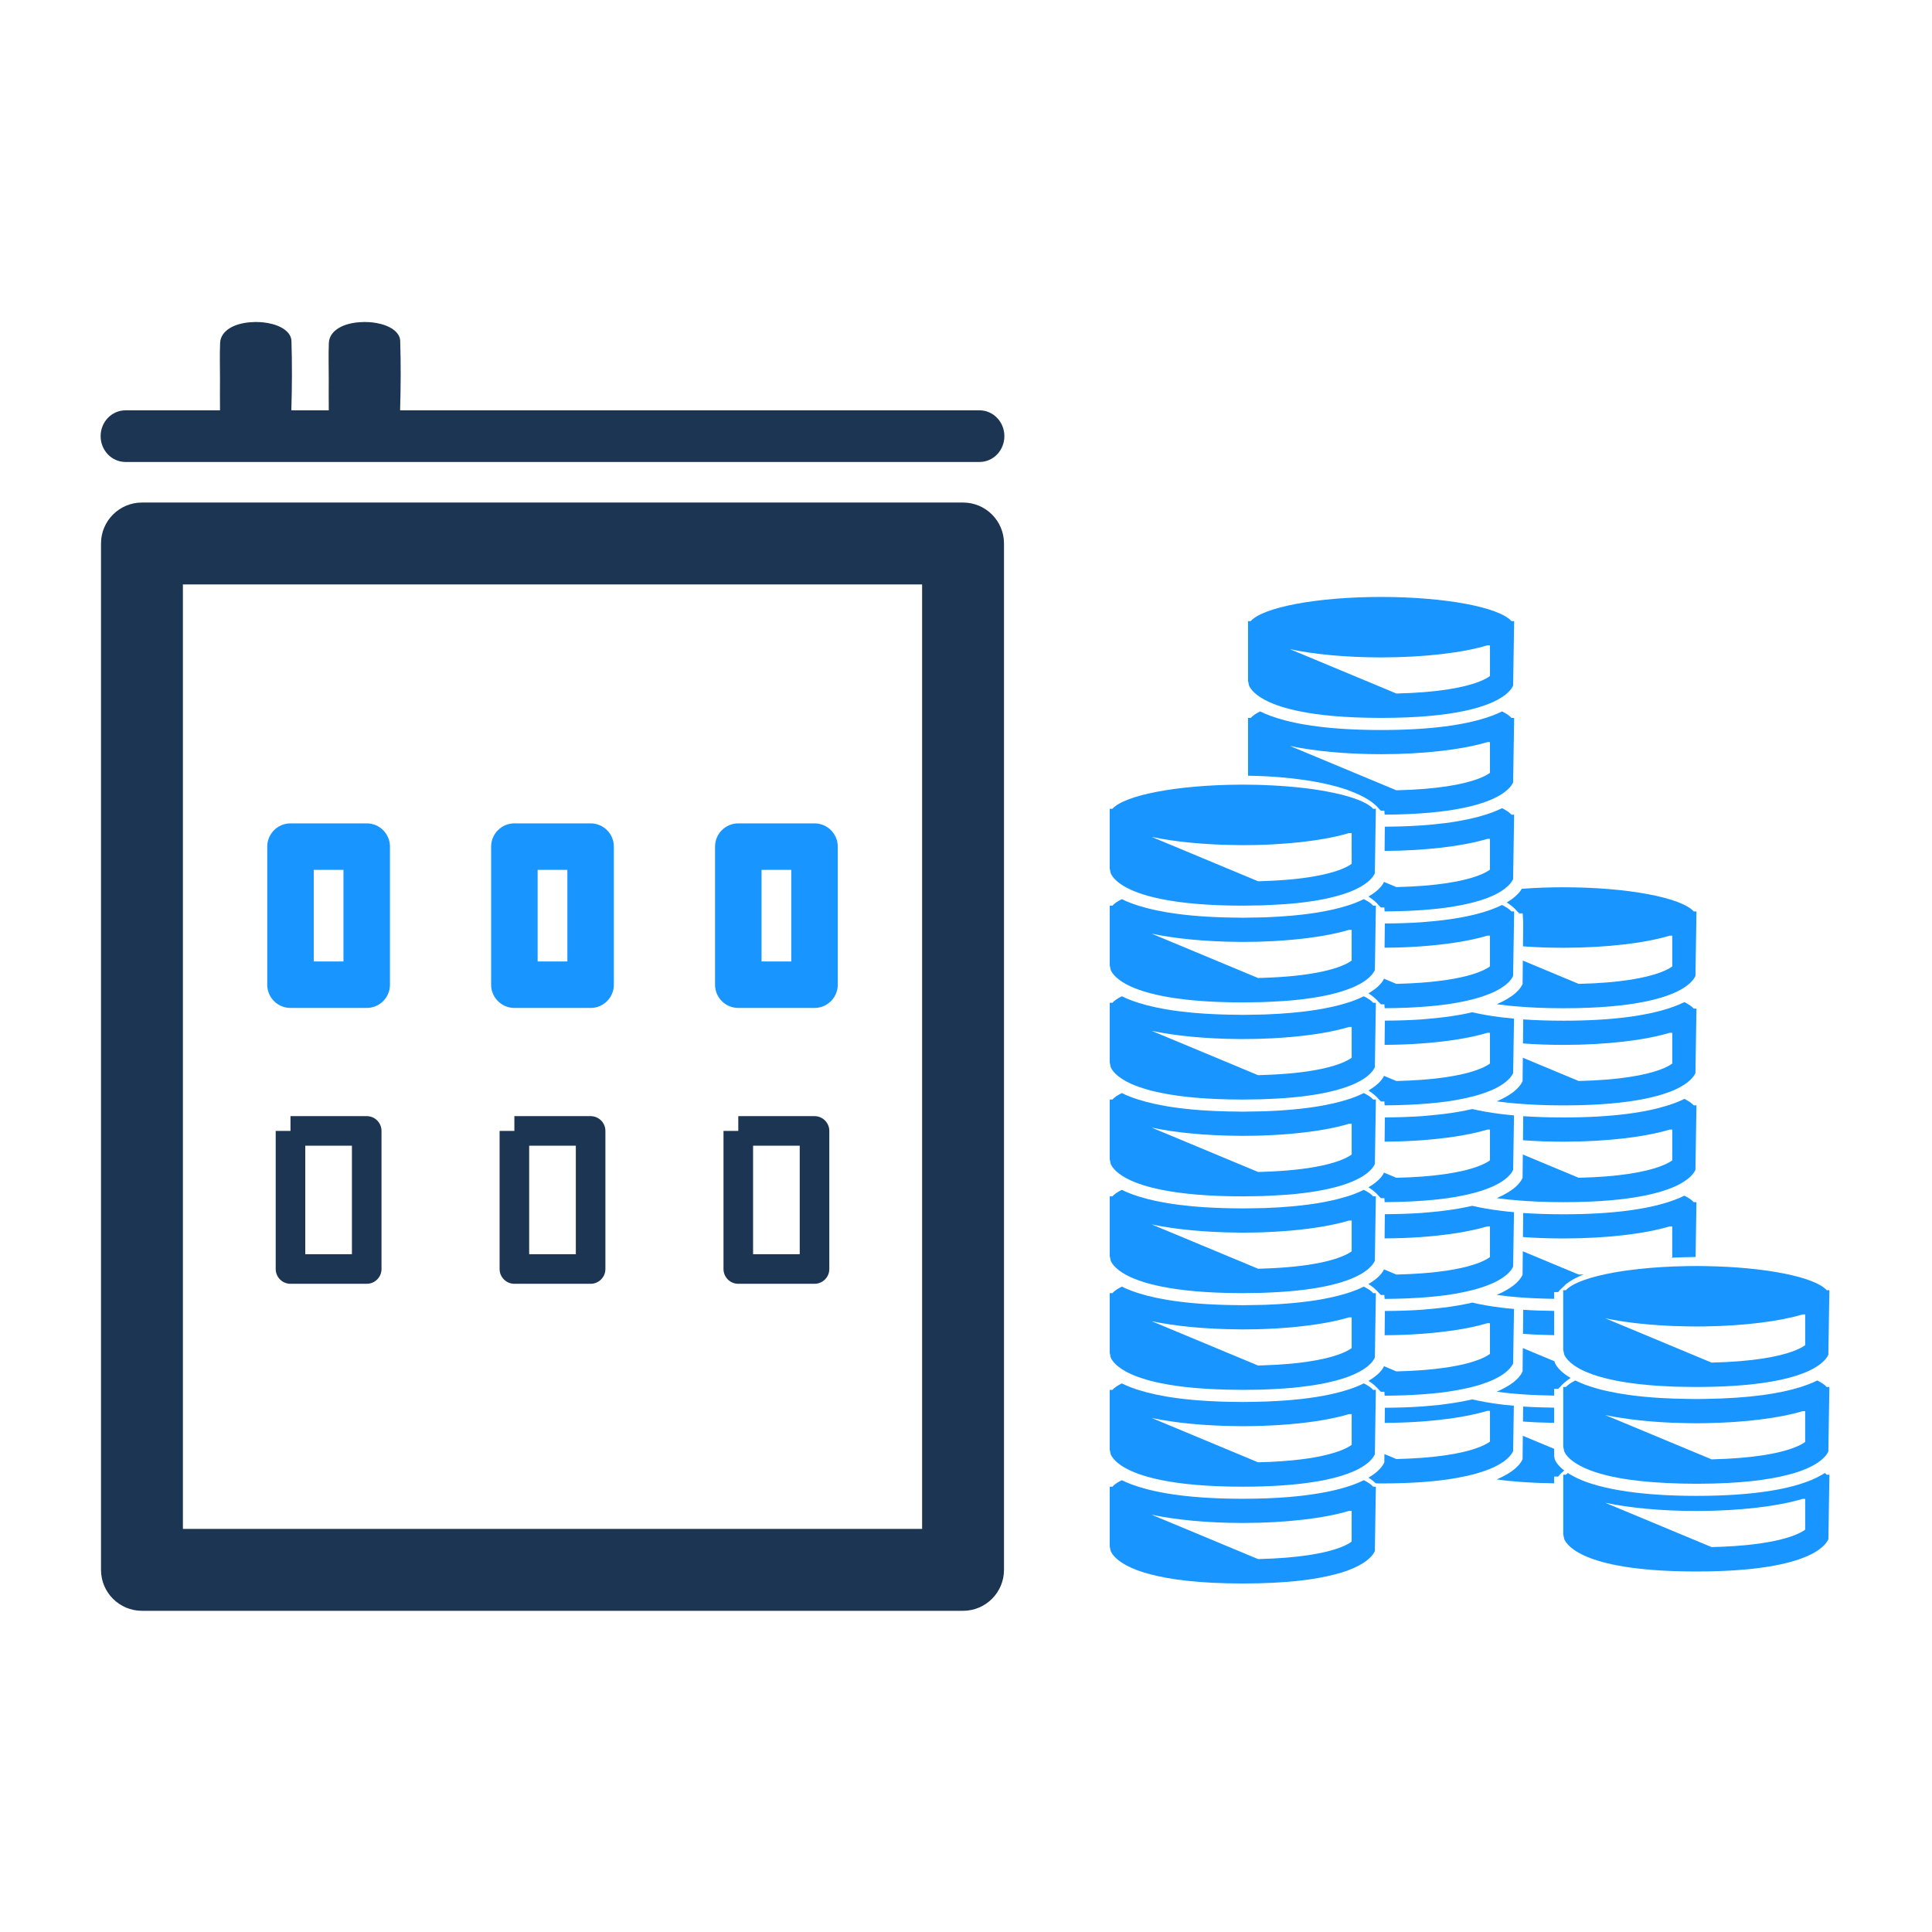 <svg width="96" height="96" viewBox="0 0 96 96" fill="none" xmlns="http://www.w3.org/2000/svg">
<path fill-rule="evenodd" clip-rule="evenodd" d="M90.769 73.277C90.744 73.248 90.707 73.22 90.675 73.192C90.632 73.22 90.584 73.249 90.536 73.277C90.516 73.288 90.496 73.3 90.475 73.311C90.339 73.388 90.187 73.465 90.004 73.541C89.011 73.955 87.285 74.329 84.29 74.329C82.915 74.329 81.818 74.247 80.926 74.122C80.317 74.037 79.803 73.931 79.378 73.813C79.228 73.771 79.085 73.729 78.956 73.684C78.818 73.638 78.692 73.59 78.575 73.541C78.466 73.496 78.369 73.45 78.276 73.404C78.214 73.373 78.158 73.342 78.103 73.311C78.083 73.3 78.062 73.289 78.043 73.277C77.994 73.249 77.947 73.221 77.904 73.193C77.871 73.221 77.835 73.249 77.81 73.277H77.677V73.412V73.712V73.862V74.312V76.239V76.241L77.727 76.482C77.892 76.858 78.854 78.086 84.29 78.086C89.725 78.086 90.687 76.858 90.852 76.482L90.894 73.821L90.898 73.598C90.898 73.591 90.902 73.584 90.902 73.577C90.902 73.571 90.899 73.565 90.898 73.558L90.903 73.277H90.769ZM89.699 74.479V76.008C89.418 76.219 88.35 76.796 85.049 76.874L79.759 74.67C80.943 74.923 82.534 75.08 84.289 75.08C86.449 75.08 88.362 74.844 89.568 74.479H89.699Z" fill="#1895FF"/>
<path fill-rule="evenodd" clip-rule="evenodd" d="M90.3 68.595C90.228 68.631 90.151 68.666 90.07 68.702C89.898 68.776 89.701 68.848 89.481 68.918C89.475 68.92 89.469 68.922 89.462 68.924C88.486 69.232 86.997 69.48 84.747 69.511C84.596 69.513 84.455 69.518 84.297 69.518H84.29H84.288C84.239 69.518 84.198 69.516 84.151 69.516C84.026 69.515 83.912 69.512 83.791 69.51C83.332 69.503 82.9 69.489 82.503 69.465C81.909 69.429 81.382 69.377 80.915 69.311C80.729 69.285 80.553 69.256 80.386 69.227C80.012 69.16 79.676 69.086 79.385 69.005C79.291 68.979 79.203 68.952 79.116 68.924C79.11 68.922 79.103 68.92 79.096 68.918C79.08 68.913 79.062 68.908 79.046 68.903C78.846 68.838 78.667 68.771 78.508 68.702C78.426 68.667 78.349 68.631 78.277 68.595C78.081 68.693 77.926 68.796 77.825 68.903C77.82 68.908 77.813 68.913 77.809 68.918H77.676V69.053V69.353V69.503V69.954V70.106V70.706V71.881V71.883L77.727 72.123C77.739 72.152 77.759 72.187 77.782 72.224C77.831 72.303 77.909 72.4 78.029 72.506C78.096 72.565 78.177 72.627 78.274 72.691C78.338 72.733 78.408 72.775 78.486 72.818C78.499 72.825 78.515 72.833 78.529 72.84C78.596 72.876 78.665 72.911 78.743 72.946C78.926 73.029 79.14 73.111 79.393 73.188C79.491 73.219 79.602 73.248 79.712 73.276C79.776 73.293 79.837 73.311 79.906 73.327C80.205 73.398 80.547 73.463 80.933 73.519C81.099 73.543 81.278 73.565 81.462 73.585C81.898 73.634 82.387 73.671 82.931 73.695C83.352 73.714 83.796 73.727 84.289 73.727C86.444 73.727 87.886 73.533 88.865 73.276C88.975 73.248 89.085 73.219 89.183 73.188C89.436 73.111 89.65 73.029 89.834 72.946C89.912 72.911 89.981 72.876 90.049 72.84C90.142 72.79 90.228 72.74 90.302 72.691C90.653 72.459 90.796 72.246 90.85 72.123L90.892 69.462L90.895 69.24C90.897 69.233 90.9 69.226 90.9 69.219C90.9 69.212 90.897 69.206 90.897 69.2L90.9 68.918H90.767C90.668 68.805 90.505 68.697 90.3 68.595ZM89.698 70.12V71.649C89.569 71.747 89.266 71.924 88.653 72.093C88.398 72.163 88.088 72.232 87.716 72.293C87.659 72.303 87.597 72.312 87.534 72.321C86.895 72.417 86.083 72.49 85.048 72.515L84.717 72.376L84.297 72.201L84.214 72.167L83.999 72.077H83.997L83.845 72.013L83.033 71.675L83.006 71.664L80.388 70.573L79.758 70.311C80.114 70.387 80.507 70.454 80.93 70.511C81.587 70.599 82.316 70.663 83.094 70.695C83.338 70.705 83.587 70.712 83.84 70.715C83.982 70.717 84.123 70.72 84.268 70.72C84.275 70.72 84.282 70.721 84.289 70.721H84.296C84.444 70.721 84.589 70.718 84.734 70.716C86.711 70.686 88.445 70.459 89.569 70.12H89.698Z" fill="#1895FF"/>
<path fill-rule="evenodd" clip-rule="evenodd" d="M84.72 62.912C84.579 62.91 84.44 62.907 84.297 62.907H84.289C84.274 62.907 84.261 62.908 84.246 62.908C84.111 62.908 83.979 62.91 83.845 62.912C82.979 62.925 82.16 62.976 81.417 63.058C81.228 63.079 81.044 63.101 80.866 63.126C80.633 63.158 80.409 63.193 80.197 63.231C79.916 63.281 79.657 63.337 79.416 63.396C79.402 63.4 79.388 63.404 79.373 63.407C78.904 63.526 78.514 63.661 78.229 63.809C78.045 63.905 77.902 64.006 77.808 64.11H77.675V64.244V64.545V64.695V65.145V65.748V66.348V67.072L77.676 67.074L77.713 67.251L77.726 67.313C77.766 67.404 77.854 67.544 78.037 67.705H78.038C78.189 67.837 78.404 67.983 78.715 68.126C78.72 68.128 78.727 68.131 78.732 68.133C78.771 68.151 78.818 68.168 78.86 68.187C78.94 68.22 79.022 68.253 79.113 68.285C79.184 68.311 79.259 68.336 79.337 68.361C79.595 68.443 79.896 68.52 80.241 68.59C80.59 68.661 80.989 68.723 81.44 68.775C81.742 68.809 82.06 68.84 82.411 68.862C82.527 68.87 82.655 68.874 82.777 68.88C82.807 68.882 82.838 68.883 82.868 68.884C83.01 68.891 83.144 68.899 83.293 68.904C83.465 68.909 83.654 68.91 83.837 68.912C83.862 68.913 83.887 68.913 83.912 68.913C84 68.914 84.082 68.917 84.173 68.917C84.213 68.917 84.248 68.919 84.289 68.919H84.295C84.355 68.919 84.407 68.917 84.466 68.917C86.167 68.908 87.417 68.777 88.336 68.59C88.681 68.52 88.981 68.443 89.239 68.361C89.318 68.336 89.392 68.311 89.464 68.285C89.609 68.233 89.744 68.18 89.861 68.126C90.551 67.808 90.778 67.479 90.85 67.314L90.892 64.654L90.896 64.432C90.896 64.424 90.901 64.418 90.901 64.41C90.901 64.404 90.897 64.398 90.897 64.391L90.901 64.11H90.769C90.186 63.455 87.726 62.956 84.72 62.912ZM85.049 67.707L84.721 67.571L84.297 67.394L84.252 67.375L84.006 67.273L83.843 67.205L83.094 66.893L81.223 66.113L80.346 65.748L79.758 65.503C80.212 65.6 80.725 65.682 81.286 65.748C81.688 65.794 82.113 65.831 82.557 65.859C82.734 65.87 82.912 65.879 83.094 65.887C83.338 65.897 83.586 65.904 83.838 65.907C83.983 65.909 84.128 65.912 84.275 65.912C84.28 65.912 84.285 65.913 84.289 65.913H84.297C84.446 65.913 84.592 65.909 84.739 65.908C86.713 65.877 88.446 65.651 89.568 65.313H89.699V66.84C89.507 66.984 88.942 67.301 87.545 67.512C86.904 67.608 86.088 67.682 85.049 67.707Z" fill="#1895FF"/>
<path fill-rule="evenodd" clip-rule="evenodd" d="M75.676 70.635C76.17 70.671 76.69 70.693 77.226 70.701V70.106V69.947C76.671 69.939 76.149 69.922 75.684 69.89L75.681 70.106L75.676 70.635Z" fill="#1895FF"/>
<path fill-rule="evenodd" clip-rule="evenodd" d="M77.724 73.067C77.406 72.822 77.294 72.611 77.257 72.517L77.254 72.504L77.225 72.352V71.992L75.668 71.343L75.657 72.44L75.656 72.502C75.62 72.596 75.507 72.805 75.192 73.049C75.101 73.12 74.988 73.193 74.859 73.268C74.72 73.349 74.562 73.43 74.372 73.511C75.13 73.619 76.076 73.689 77.225 73.705V73.405V73.37H77.426C77.498 73.264 77.61 73.169 77.717 73.074C77.72 73.072 77.722 73.069 77.724 73.067Z" fill="#1895FF"/>
<path fill-rule="evenodd" clip-rule="evenodd" d="M75.676 66.277C76.17 66.313 76.69 66.335 77.226 66.343V65.748V65.138C76.672 65.131 76.152 65.114 75.688 65.082V65.089L75.681 65.748L75.676 66.277Z" fill="#1895FF"/>
<path fill-rule="evenodd" clip-rule="evenodd" d="M77.225 69.047V69.012H77.426C77.453 68.973 77.502 68.941 77.533 68.903C77.587 68.839 77.649 68.776 77.717 68.716C77.814 68.629 77.922 68.548 78.045 68.469C77.857 68.36 77.711 68.252 77.6 68.153C77.599 68.152 77.597 68.151 77.596 68.15C77.377 67.953 77.288 67.789 77.257 67.708L77.256 67.706V67.705L77.244 67.642L76.401 67.291L75.668 66.985L75.664 67.344L75.66 67.772V67.792L75.657 68.081L75.656 68.143C75.645 68.171 75.624 68.212 75.597 68.258C75.532 68.367 75.414 68.519 75.192 68.69C75.191 68.691 75.19 68.692 75.189 68.693C75.137 68.733 75.075 68.775 75.01 68.818C74.967 68.846 74.919 68.874 74.87 68.902C74.867 68.904 74.863 68.907 74.859 68.909C74.844 68.918 74.827 68.927 74.811 68.936C74.683 69.008 74.541 69.08 74.372 69.152C74.601 69.185 74.846 69.214 75.107 69.239C75.145 69.243 75.189 69.245 75.227 69.249C75.229 69.249 75.231 69.25 75.232 69.25C75.376 69.263 75.525 69.275 75.678 69.285C76.144 69.318 76.661 69.338 77.226 69.346V69.047H77.225Z" fill="#1895FF"/>
<path fill-rule="evenodd" clip-rule="evenodd" d="M83.053 62.495C83.318 62.48 83.58 62.472 83.843 62.468C83.979 62.465 84.117 62.458 84.253 62.458L84.287 60.279L84.29 60.059C84.291 60.051 84.296 60.044 84.296 60.036C84.296 60.029 84.292 60.023 84.291 60.016L84.295 59.736H84.163C84.062 59.623 83.9 59.514 83.695 59.413C83.623 59.449 83.546 59.484 83.464 59.52C83.293 59.593 83.097 59.666 82.878 59.736C82.871 59.737 82.863 59.739 82.856 59.742C81.813 60.072 80.2 60.337 77.683 60.337C76.942 60.337 76.28 60.313 75.687 60.273V60.281L75.68 60.938L75.675 61.468C76.309 61.514 76.983 61.538 77.683 61.538C79.845 61.538 81.758 61.303 82.964 60.938H83.093V62.465C83.082 62.474 83.067 62.484 83.053 62.495Z" fill="#1895FF"/>
<path fill-rule="evenodd" clip-rule="evenodd" d="M77.826 63.797C78.025 63.643 78.275 63.506 78.556 63.38C78.57 63.374 78.587 63.368 78.6 63.362C78.603 63.361 78.606 63.36 78.609 63.358C78.636 63.346 78.668 63.336 78.695 63.325C78.612 63.327 78.531 63.331 78.445 63.333L77.403 62.899L75.668 62.176L75.659 62.986L75.656 63.273V63.335C75.647 63.357 75.633 63.385 75.617 63.418C75.612 63.425 75.606 63.433 75.603 63.44C75.538 63.55 75.419 63.705 75.192 63.882C75.165 63.903 75.129 63.925 75.099 63.948C75.031 63.996 74.954 64.045 74.868 64.096C74.865 64.097 74.862 64.099 74.859 64.101C74.79 64.141 74.718 64.181 74.636 64.221C74.564 64.257 74.487 64.292 74.406 64.328C74.394 64.333 74.383 64.339 74.371 64.344C74.398 64.348 74.43 64.351 74.457 64.355C74.617 64.376 74.784 64.396 74.96 64.415C75.069 64.427 75.184 64.437 75.299 64.447C75.862 64.497 76.502 64.528 77.225 64.538V64.238V64.202H77.427C77.499 64.096 77.609 64.002 77.718 63.906C77.757 63.871 77.781 63.831 77.826 63.797Z" fill="#1895FF"/>
<path fill-rule="evenodd" clip-rule="evenodd" d="M84.292 55.206L84.296 54.926H84.164C84.063 54.813 83.901 54.706 83.696 54.603C83.624 54.639 83.547 54.675 83.465 54.711C83.294 54.785 83.096 54.856 82.876 54.926C82.87 54.928 82.863 54.931 82.857 54.932C81.814 55.261 80.201 55.526 77.684 55.526C76.943 55.526 76.282 55.504 75.688 55.462V55.469L75.681 56.129L75.676 56.658C76.31 56.705 76.984 56.73 77.684 56.73C79.845 56.73 81.757 56.493 82.964 56.129H83.094V57.657C82.902 57.801 82.336 58.117 80.941 58.328C80.299 58.425 79.483 58.498 78.444 58.523L77.401 58.089L75.669 57.367L75.66 58.176L75.657 58.462V58.525C75.648 58.547 75.634 58.575 75.616 58.608C75.613 58.615 75.607 58.623 75.603 58.63C75.539 58.74 75.42 58.895 75.192 59.072C75.165 59.093 75.13 59.115 75.1 59.138C75.031 59.187 74.954 59.236 74.868 59.285C74.865 59.288 74.862 59.289 74.858 59.291C74.789 59.331 74.718 59.371 74.637 59.411C74.565 59.447 74.488 59.483 74.406 59.519C74.394 59.523 74.385 59.529 74.373 59.533C74.399 59.538 74.43 59.541 74.457 59.544C74.616 59.566 74.785 59.587 74.96 59.605C75.069 59.617 75.184 59.627 75.3 59.636C75.981 59.697 76.764 59.734 77.684 59.734C79.48 59.734 80.78 59.599 81.732 59.406C82.076 59.336 82.377 59.258 82.635 59.176C82.713 59.151 82.788 59.127 82.859 59.1C83.004 59.048 83.139 58.995 83.257 58.941C83.947 58.623 84.173 58.294 84.245 58.129L84.287 55.469L84.291 55.249C84.291 55.242 84.296 55.233 84.296 55.225C84.297 55.221 84.292 55.214 84.292 55.206Z" fill="#1895FF"/>
<path fill-rule="evenodd" clip-rule="evenodd" d="M84.292 50.397L84.296 50.118H84.164C84.063 50.004 83.902 49.897 83.696 49.794C83.624 49.83 83.547 49.866 83.465 49.901C83.294 49.975 83.096 50.047 82.876 50.118C82.87 50.12 82.863 50.122 82.857 50.123C81.814 50.453 80.201 50.718 77.684 50.718C76.943 50.718 76.281 50.694 75.687 50.654L75.688 50.661L75.681 51.32L75.676 51.849C76.309 51.895 76.983 51.92 77.684 51.92C79.844 51.92 81.756 51.684 82.962 51.32H83.094V52.847C82.902 52.992 82.337 53.309 80.94 53.519C80.298 53.616 79.483 53.69 78.444 53.714L77.402 53.28L75.669 52.558L75.66 53.368L75.657 53.655V53.717C75.648 53.738 75.634 53.767 75.616 53.8C75.613 53.807 75.607 53.815 75.603 53.822C75.539 53.932 75.42 54.087 75.192 54.264C75.165 54.285 75.13 54.308 75.099 54.33C75.031 54.378 74.954 54.427 74.869 54.477C74.866 54.479 74.863 54.481 74.86 54.482C74.79 54.522 74.718 54.563 74.637 54.603C74.565 54.639 74.488 54.674 74.406 54.71C74.394 54.715 74.384 54.72 74.372 54.726C74.399 54.73 74.429 54.733 74.457 54.736C74.616 54.758 74.785 54.778 74.96 54.797C75.069 54.808 75.185 54.818 75.3 54.828C75.982 54.889 76.764 54.926 77.684 54.926C79.48 54.926 80.779 54.791 81.731 54.597C82.076 54.527 82.376 54.45 82.634 54.368C82.713 54.343 82.787 54.318 82.858 54.292C83.003 54.24 83.138 54.187 83.255 54.133C83.946 53.815 84.173 53.486 84.245 53.32L84.287 50.661L84.29 50.441C84.291 50.433 84.296 50.425 84.296 50.418C84.297 50.41 84.292 50.404 84.292 50.397Z" fill="#1895FF"/>
<path fill-rule="evenodd" clip-rule="evenodd" d="M74.869 44.842C75.084 44.98 75.263 45.128 75.395 45.29C75.422 45.323 75.465 45.351 75.488 45.384H75.661L75.688 45.835L75.682 46.493L75.676 47.023C76.31 47.069 76.984 47.094 77.684 47.094C79.846 47.094 81.76 46.857 82.966 46.493H83.094V48.021C82.902 48.166 82.337 48.482 80.94 48.693C80.299 48.79 79.483 48.864 78.445 48.888L77.402 48.454L75.669 47.731L75.661 48.541L75.657 48.828V48.89C75.648 48.912 75.635 48.94 75.617 48.973C75.613 48.98 75.608 48.988 75.603 48.995C75.54 49.105 75.421 49.26 75.193 49.437C75.165 49.458 75.131 49.48 75.1 49.503C75.031 49.551 74.954 49.6 74.869 49.65C74.866 49.652 74.863 49.653 74.86 49.655C74.791 49.695 74.719 49.735 74.637 49.776C74.565 49.812 74.488 49.847 74.406 49.883C74.394 49.888 74.385 49.893 74.373 49.898C74.4 49.903 74.43 49.905 74.458 49.91C74.617 49.931 74.786 49.951 74.961 49.97C75.07 49.982 75.185 49.992 75.3 50.002C75.982 50.062 76.764 50.099 77.684 50.099C79.48 50.099 80.78 49.964 81.731 49.771C82.076 49.701 82.377 49.623 82.635 49.541C82.713 49.516 82.788 49.491 82.859 49.465C83.004 49.413 83.139 49.36 83.256 49.306C83.947 48.988 84.173 48.658 84.246 48.493L84.288 45.834L84.291 45.614C84.292 45.606 84.296 45.599 84.296 45.591C84.296 45.584 84.292 45.577 84.292 45.57L84.296 45.29H84.163C83.55 44.604 80.883 44.088 77.683 44.088C76.961 44.088 76.267 44.115 75.616 44.164C75.613 44.171 75.607 44.18 75.603 44.187C75.531 44.31 75.384 44.492 75.099 44.694C75.032 44.743 74.955 44.792 74.869 44.842Z" fill="#1895FF"/>
<path fill-rule="evenodd" clip-rule="evenodd" d="M75.187 72.106L75.202 71.15L75.211 70.596L75.218 70.106L75.222 69.849C75.073 69.836 74.917 69.824 74.778 69.808C74.75 69.805 74.726 69.801 74.698 69.798C74.098 69.727 73.59 69.636 73.154 69.534C72.785 69.621 72.359 69.698 71.874 69.763C71.794 69.773 71.717 69.785 71.634 69.794C71.626 69.796 71.619 69.796 71.611 69.798C71.58 69.801 71.553 69.806 71.522 69.809C71.38 69.825 71.223 69.837 71.072 69.85C70.923 69.864 70.78 69.879 70.621 69.89C70.081 69.927 69.475 69.947 68.813 69.951L68.812 70.105L68.806 70.703C69.437 70.699 70.047 70.677 70.622 70.635C70.775 70.624 70.924 70.611 71.072 70.598C71.175 70.588 71.276 70.578 71.376 70.568C71.426 70.563 71.474 70.557 71.522 70.552C71.782 70.523 72.035 70.491 72.274 70.455C72.589 70.408 72.881 70.354 73.155 70.295C73.428 70.237 73.678 70.173 73.904 70.105H74.036V70.455V70.662V71.632C73.917 71.721 73.653 71.877 73.143 72.032C72.83 72.127 72.422 72.222 71.893 72.302C71.82 72.313 71.743 72.324 71.665 72.334C71.553 72.35 71.433 72.364 71.311 72.377C71.244 72.385 71.179 72.393 71.109 72.4C70.961 72.415 70.804 72.427 70.642 72.439C70.264 72.467 69.848 72.488 69.387 72.499L68.791 72.251L68.788 72.507L68.786 72.662C68.751 72.751 68.645 72.944 68.368 73.171C68.277 73.245 68.167 73.323 68.034 73.403C68.022 73.41 68.009 73.416 67.998 73.423C68.138 73.512 68.258 73.607 68.363 73.707C68.453 73.708 68.534 73.711 68.626 73.711C69.994 73.711 71.078 73.633 71.938 73.51C72.276 73.462 72.571 73.406 72.843 73.346C72.951 73.322 73.057 73.298 73.155 73.273C73.373 73.217 73.566 73.159 73.739 73.098C73.904 73.041 74.056 72.983 74.186 72.923C74.602 72.733 74.85 72.54 74.999 72.379C75.1 72.269 75.157 72.173 75.187 72.106Z" fill="#1895FF"/>
<path fill-rule="evenodd" clip-rule="evenodd" d="M68.3 68.835C68.326 68.858 68.344 68.882 68.368 68.903C68.418 68.951 68.471 69.001 68.513 69.052C68.543 69.088 68.591 69.12 68.617 69.157H68.79L68.802 69.352C69.477 69.347 70.081 69.326 70.621 69.287C70.776 69.276 70.926 69.264 71.071 69.251C71.075 69.251 71.078 69.251 71.082 69.251C71.12 69.246 71.164 69.245 71.202 69.24C71.463 69.215 71.708 69.186 71.937 69.153C71.962 69.15 71.983 69.145 72.008 69.141C72.316 69.096 72.59 69.044 72.842 68.989C72.95 68.965 73.056 68.941 73.154 68.915C73.17 68.912 73.184 68.907 73.199 68.903C73.31 68.874 73.421 68.846 73.52 68.816C73.598 68.791 73.668 68.766 73.739 68.74C73.897 68.686 74.044 68.629 74.17 68.573C74.175 68.57 74.181 68.567 74.186 68.566C74.258 68.532 74.321 68.499 74.384 68.466C74.425 68.445 74.467 68.422 74.504 68.401C74.552 68.373 74.596 68.344 74.638 68.317C74.797 68.213 74.914 68.112 74.998 68.02C75.057 67.957 75.099 67.9 75.131 67.85C75.138 67.838 75.146 67.826 75.152 67.816C75.166 67.79 75.178 67.767 75.187 67.748L75.193 67.397L75.202 66.791L75.211 66.239L75.219 65.748L75.229 65.088L75.23 65.041C75.215 65.04 75.201 65.04 75.187 65.038C75.184 65.037 75.181 65.037 75.178 65.037C74.97 65.019 74.769 64.998 74.58 64.974C74.032 64.906 73.561 64.822 73.155 64.725C72.749 64.822 72.277 64.906 71.73 64.974C71.54 64.998 71.34 65.017 71.131 65.037C71.129 65.037 71.126 65.038 71.123 65.038C71.106 65.04 71.089 65.041 71.072 65.043C70.923 65.056 70.78 65.07 70.621 65.082C70.082 65.12 69.475 65.139 68.814 65.142L68.808 65.748L68.802 66.347C69.433 66.343 70.046 66.32 70.621 66.278C70.774 66.267 70.923 66.254 71.071 66.24C71.174 66.231 71.275 66.222 71.376 66.212C71.425 66.207 71.473 66.201 71.522 66.195C71.782 66.166 72.035 66.135 72.274 66.099C72.588 66.052 72.881 65.998 73.154 65.939C73.428 65.88 73.678 65.817 73.904 65.749H74.035V66.1V66.306V67.275C73.916 67.365 73.653 67.52 73.143 67.675C73.093 67.692 73.043 67.707 72.987 67.722C72.734 67.791 72.424 67.859 72.053 67.921C72.001 67.93 71.948 67.938 71.893 67.947C71.886 67.948 71.879 67.948 71.872 67.95C71.805 67.96 71.735 67.969 71.665 67.978C71.552 67.993 71.433 68.007 71.31 68.022C71.243 68.028 71.179 68.037 71.108 68.043C70.96 68.058 70.803 68.072 70.641 68.084C70.263 68.112 69.847 68.132 69.386 68.144L68.772 67.886C68.743 67.948 68.691 68.04 68.591 68.153L68.591 68.153C68.472 68.287 68.284 68.448 67.999 68.615C68.109 68.686 68.21 68.758 68.3 68.835Z" fill="#1895FF"/>
<path fill-rule="evenodd" clip-rule="evenodd" d="M68.007 63.811C68.114 63.88 68.213 63.951 68.3 64.026C68.381 64.095 68.451 64.168 68.513 64.243C68.543 64.279 68.59 64.31 68.616 64.347H68.789L68.801 64.542C69.643 64.538 70.374 64.503 71.01 64.447C71.124 64.436 71.24 64.427 71.348 64.415C71.523 64.396 71.692 64.376 71.851 64.355C71.879 64.351 71.909 64.347 71.937 64.344C72.205 64.305 72.446 64.262 72.672 64.215C72.731 64.203 72.787 64.191 72.843 64.179C72.95 64.155 73.056 64.131 73.154 64.106C73.305 64.067 73.446 64.027 73.576 63.986C73.633 63.968 73.685 63.95 73.738 63.931C73.758 63.924 73.78 63.917 73.8 63.91C73.941 63.859 74.072 63.808 74.186 63.755C74.19 63.754 74.194 63.752 74.197 63.751C74.326 63.691 74.435 63.632 74.533 63.573C74.568 63.552 74.601 63.532 74.632 63.512C74.794 63.405 74.914 63.303 74.998 63.211C75.055 63.151 75.096 63.096 75.127 63.047C75.152 63.007 75.173 62.968 75.187 62.938L75.202 61.981L75.211 61.428L75.218 60.938L75.229 60.279V60.233C75.215 60.23 75.201 60.23 75.186 60.228C75.183 60.227 75.18 60.227 75.177 60.227C74.97 60.209 74.769 60.188 74.58 60.163C74.032 60.096 73.56 60.011 73.154 59.916C72.748 60.011 72.277 60.096 71.729 60.163C71.54 60.188 71.339 60.208 71.131 60.227C71.128 60.227 71.125 60.227 71.122 60.227C71.105 60.23 71.088 60.23 71.071 60.233C70.922 60.245 70.78 60.261 70.621 60.272C70.08 60.309 69.475 60.328 68.813 60.333L68.806 60.937L68.8 61.535C69.433 61.532 70.044 61.51 70.621 61.468C70.774 61.456 70.923 61.444 71.071 61.431C71.174 61.422 71.275 61.411 71.375 61.401C71.424 61.395 71.472 61.389 71.521 61.385C71.781 61.355 72.034 61.324 72.273 61.288C72.588 61.24 72.88 61.187 73.154 61.127C73.428 61.069 73.679 61.005 73.906 60.937H74.034V61.288V61.495V62.465C73.916 62.554 73.652 62.709 73.142 62.865C72.828 62.961 72.421 63.056 71.892 63.136C71.888 63.136 71.884 63.136 71.88 63.138C71.81 63.148 71.738 63.158 71.664 63.167C71.551 63.184 71.432 63.197 71.309 63.211C71.242 63.218 71.178 63.227 71.107 63.233C70.959 63.247 70.802 63.26 70.64 63.272C70.262 63.3 69.846 63.321 69.386 63.332L68.77 63.075C68.742 63.138 68.689 63.228 68.59 63.341H68.589C68.471 63.476 68.282 63.637 67.996 63.804C68 63.807 68.004 63.809 68.007 63.811Z" fill="#1895FF"/>
<path fill-rule="evenodd" clip-rule="evenodd" d="M68.006 59.002C68.114 59.071 68.213 59.142 68.301 59.218C68.382 59.288 68.452 59.36 68.514 59.435C68.544 59.471 68.591 59.502 68.617 59.539H68.79L68.802 59.733C69.644 59.729 70.375 59.694 71.011 59.638C71.126 59.628 71.241 59.618 71.35 59.606C71.525 59.588 71.694 59.568 71.854 59.546C71.881 59.543 71.911 59.539 71.937 59.536C72.206 59.497 72.447 59.454 72.674 59.407C72.732 59.396 72.787 59.383 72.843 59.371C72.951 59.347 73.057 59.323 73.155 59.298C73.306 59.26 73.447 59.22 73.577 59.179C73.633 59.161 73.685 59.143 73.738 59.124C73.759 59.117 73.781 59.11 73.801 59.103C73.942 59.052 74.073 59 74.187 58.948C74.191 58.946 74.195 58.945 74.199 58.943C74.327 58.884 74.436 58.825 74.534 58.766C74.569 58.745 74.602 58.724 74.633 58.704C74.795 58.598 74.915 58.495 75 58.403C75.056 58.342 75.097 58.287 75.129 58.238C75.154 58.198 75.175 58.161 75.188 58.13L75.203 57.174L75.212 56.62L75.219 56.129L75.23 55.471V55.423C75.216 55.422 75.202 55.42 75.187 55.419C75.184 55.419 75.181 55.419 75.179 55.418C74.971 55.399 74.77 55.379 74.58 55.355C74.033 55.287 73.561 55.202 73.155 55.107C72.749 55.202 72.278 55.287 71.731 55.355C71.541 55.378 71.34 55.399 71.132 55.418C71.129 55.419 71.126 55.419 71.123 55.419C71.106 55.421 71.089 55.422 71.072 55.424C70.923 55.437 70.781 55.452 70.622 55.463C70.081 55.5 69.476 55.52 68.814 55.524L68.807 56.129L68.801 56.728C69.434 56.724 70.045 56.701 70.622 56.66C70.775 56.649 70.924 56.636 71.072 56.622C71.175 56.613 71.276 56.603 71.376 56.592C71.426 56.587 71.474 56.581 71.522 56.576C71.782 56.547 72.035 56.515 72.274 56.48C72.589 56.432 72.881 56.378 73.155 56.32C73.429 56.261 73.679 56.197 73.906 56.129H74.035V56.48V56.687V57.657C73.917 57.747 73.653 57.901 73.143 58.056C72.829 58.152 72.421 58.247 71.893 58.327C71.889 58.327 71.885 58.328 71.882 58.328C71.812 58.339 71.739 58.349 71.665 58.359C71.552 58.374 71.433 58.388 71.31 58.402C71.243 58.409 71.178 58.417 71.108 58.424C70.96 58.439 70.803 58.452 70.641 58.464C70.263 58.492 69.846 58.513 69.385 58.523L68.771 58.268C68.743 58.329 68.691 58.42 68.592 58.532C68.592 58.533 68.591 58.533 68.591 58.533C68.472 58.668 68.283 58.83 67.998 58.997C68 58.999 68.003 59 68.006 59.002Z" fill="#1895FF"/>
<path fill-rule="evenodd" clip-rule="evenodd" d="M68.007 54.193C68.114 54.262 68.213 54.333 68.3 54.409C68.38 54.478 68.451 54.55 68.513 54.625C68.543 54.661 68.591 54.693 68.617 54.73H68.79L68.802 54.924C69.644 54.92 70.374 54.885 71.01 54.829C71.126 54.819 71.24 54.809 71.35 54.797C71.525 54.778 71.694 54.759 71.853 54.737C71.88 54.733 71.91 54.73 71.938 54.726C72.206 54.688 72.447 54.644 72.672 54.598C72.731 54.586 72.787 54.574 72.843 54.562C72.951 54.538 73.056 54.514 73.154 54.489C73.305 54.45 73.447 54.411 73.576 54.369C73.632 54.351 73.686 54.333 73.739 54.314C73.76 54.307 73.781 54.3 73.8 54.293C73.942 54.243 74.072 54.191 74.186 54.139C74.191 54.137 74.195 54.135 74.198 54.134C74.326 54.075 74.434 54.016 74.532 53.957C74.567 53.936 74.6 53.916 74.632 53.895C74.793 53.788 74.913 53.686 74.999 53.594C75.055 53.533 75.097 53.479 75.127 53.429C75.153 53.389 75.174 53.351 75.188 53.321L75.203 52.365L75.212 51.811L75.219 51.321L75.23 50.662V50.614C75.216 50.613 75.201 50.612 75.188 50.611C75.184 50.61 75.181 50.61 75.178 50.61C74.971 50.591 74.769 50.57 74.579 50.546C74.032 50.479 73.561 50.394 73.154 50.298C72.749 50.394 72.278 50.479 71.731 50.546C71.54 50.57 71.34 50.591 71.132 50.61C71.129 50.61 71.126 50.611 71.123 50.611C71.106 50.612 71.088 50.614 71.072 50.615C70.922 50.629 70.781 50.644 70.621 50.655C70.081 50.692 69.475 50.712 68.814 50.715L68.806 51.321L68.8 51.919C69.433 51.915 70.044 51.892 70.621 51.851C70.775 51.84 70.924 51.827 71.072 51.813C71.174 51.804 71.275 51.794 71.376 51.783C71.425 51.778 71.474 51.772 71.522 51.767C71.781 51.738 72.034 51.706 72.273 51.671C72.588 51.623 72.88 51.569 73.154 51.511C73.427 51.452 73.677 51.389 73.903 51.32H74.035V51.671V51.878V52.848C73.916 52.937 73.653 53.092 73.142 53.247C72.829 53.343 72.421 53.438 71.892 53.518C71.889 53.519 71.885 53.519 71.882 53.52C71.811 53.53 71.739 53.54 71.665 53.55C71.552 53.565 71.433 53.579 71.311 53.593C71.243 53.6 71.178 53.608 71.109 53.615C70.96 53.63 70.803 53.643 70.641 53.655C70.263 53.683 69.847 53.704 69.386 53.715L68.77 53.458C68.743 53.52 68.691 53.611 68.591 53.723C68.591 53.724 68.591 53.724 68.591 53.724H68.591C68.472 53.859 68.282 54.02 67.998 54.187C68.001 54.189 68.004 54.191 68.007 54.193Z" fill="#1895FF"/>
<path fill-rule="evenodd" clip-rule="evenodd" d="M68.007 49.366C68.114 49.435 68.213 49.506 68.3 49.582C68.38 49.651 68.451 49.723 68.513 49.798C68.543 49.834 68.591 49.866 68.617 49.904H68.79L68.802 50.097C69.644 50.093 70.374 50.059 71.01 50.002C71.126 49.992 71.24 49.982 71.35 49.97C71.523 49.951 71.692 49.932 71.853 49.91C71.879 49.906 71.909 49.903 71.936 49.899C72.206 49.86 72.445 49.817 72.672 49.771C72.731 49.759 72.787 49.747 72.843 49.734C72.951 49.711 73.055 49.686 73.154 49.661C73.305 49.623 73.447 49.583 73.576 49.541C73.632 49.523 73.686 49.505 73.739 49.486C73.758 49.479 73.781 49.473 73.8 49.465C73.942 49.415 74.072 49.363 74.186 49.311C74.189 49.309 74.195 49.308 74.198 49.306C74.326 49.247 74.434 49.188 74.532 49.129C74.567 49.108 74.6 49.088 74.632 49.067C74.793 48.961 74.913 48.859 74.999 48.767C75.055 48.706 75.096 48.651 75.126 48.601C75.153 48.561 75.174 48.524 75.186 48.493L75.201 47.537L75.21 46.984L75.219 46.492L75.228 45.834L75.231 45.615C75.233 45.607 75.237 45.599 75.237 45.59C75.237 45.583 75.233 45.576 75.233 45.569L75.237 45.29H75.105C75.004 45.177 74.841 45.07 74.636 44.968C74.564 45.003 74.487 45.039 74.406 45.074C74.236 45.148 74.04 45.22 73.82 45.29C73.812 45.292 73.805 45.295 73.797 45.297C73.27 45.463 72.594 45.612 71.73 45.719C71.54 45.743 71.338 45.763 71.13 45.783C71.127 45.783 71.124 45.783 71.121 45.783C71.106 45.785 71.088 45.787 71.07 45.788C70.921 45.801 70.779 45.816 70.621 45.827C70.079 45.864 69.475 45.884 68.812 45.888L68.805 46.492L68.799 47.091C69.433 47.088 70.043 47.065 70.621 47.023C70.773 47.012 70.922 46.999 71.07 46.986C71.174 46.977 71.275 46.967 71.374 46.956C71.424 46.951 71.472 46.945 71.52 46.94C71.781 46.911 72.034 46.88 72.272 46.843C72.588 46.796 72.879 46.742 73.153 46.684C73.427 46.625 73.678 46.561 73.906 46.492H74.034V46.843V47.051V48.021C73.915 48.11 73.651 48.265 73.141 48.421C72.829 48.516 72.421 48.611 71.891 48.691C71.888 48.692 71.883 48.692 71.88 48.693C71.811 48.703 71.737 48.713 71.663 48.723C71.552 48.738 71.431 48.752 71.309 48.766C71.243 48.773 71.177 48.781 71.108 48.788C70.96 48.803 70.802 48.816 70.641 48.828C70.263 48.856 69.847 48.877 69.385 48.888L68.77 48.632C68.743 48.693 68.689 48.784 68.591 48.896L68.59 48.897C68.471 49.032 68.281 49.193 67.996 49.36C68.001 49.362 68.004 49.364 68.007 49.366Z" fill="#1895FF"/>
<path fill-rule="evenodd" clip-rule="evenodd" d="M71.881 43.884C71.24 43.981 70.425 44.055 69.387 44.079L68.771 43.822C68.743 43.884 68.69 43.975 68.591 44.088H68.59C68.472 44.223 68.283 44.384 67.997 44.551C68 44.553 68.004 44.555 68.007 44.557C68.114 44.626 68.213 44.697 68.3 44.772C68.381 44.841 68.451 44.914 68.513 44.989C68.543 45.025 68.59 45.056 68.616 45.093H68.789L68.801 45.288C69.643 45.284 70.374 45.249 71.01 45.193C71.124 45.183 71.239 45.173 71.348 45.161C71.523 45.142 71.692 45.122 71.851 45.101C72.152 45.059 72.422 45.012 72.672 44.962C73.017 44.892 73.318 44.814 73.576 44.733C73.654 44.707 73.729 44.682 73.8 44.657C73.945 44.604 74.08 44.551 74.197 44.498C74.326 44.438 74.434 44.379 74.533 44.32C74.567 44.299 74.6 44.279 74.631 44.258C74.9 44.082 75.048 43.917 75.126 43.793C75.152 43.753 75.173 43.715 75.186 43.685L75.228 41.025L75.231 40.806C75.232 40.798 75.237 40.79 75.237 40.781C75.237 40.774 75.232 40.767 75.232 40.76L75.236 40.481H75.104C75.003 40.368 74.841 40.26 74.636 40.158C74.564 40.194 74.487 40.229 74.405 40.265C74.234 40.339 74.036 40.411 73.817 40.481C73.81 40.483 73.803 40.485 73.797 40.487C72.781 40.808 71.217 41.065 68.812 41.078L68.806 41.683L68.8 42.282C70.888 42.27 72.731 42.038 73.905 41.683H74.034V43.212C73.843 43.357 73.278 43.674 71.881 43.884Z" fill="#1895FF"/>
<path fill-rule="evenodd" clip-rule="evenodd" d="M62.313 38.551C62.363 38.552 62.413 38.553 62.464 38.555C62.833 38.567 63.202 38.587 63.57 38.617C64.44 38.688 65.286 38.808 66.039 38.987C66.342 39.059 66.63 39.139 66.897 39.229C66.979 39.256 67.048 39.29 67.127 39.319C67.135 39.322 67.143 39.326 67.151 39.328C67.478 39.453 67.765 39.592 68.007 39.748C68.114 39.817 68.213 39.888 68.301 39.963C68.381 40.032 68.451 40.105 68.513 40.179C68.543 40.216 68.59 40.247 68.616 40.285H68.789L68.801 40.479C70.503 40.47 71.754 40.339 72.672 40.153C73.017 40.083 73.318 40.006 73.575 39.924C73.654 39.899 73.728 39.873 73.8 39.848C73.945 39.795 74.08 39.742 74.197 39.688C74.888 39.37 75.115 39.04 75.187 38.875L75.229 36.217L75.232 35.998C75.233 35.99 75.238 35.982 75.238 35.973C75.238 35.966 75.233 35.959 75.233 35.952L75.237 35.673H75.105C75.005 35.56 74.843 35.452 74.637 35.35C74.565 35.386 74.488 35.421 74.406 35.457C74.235 35.531 74.038 35.603 73.817 35.673C73.811 35.675 73.804 35.677 73.798 35.679C72.755 36.009 71.142 36.274 68.625 36.274C66.108 36.274 64.496 36.009 63.453 35.68C63.447 35.678 63.44 35.676 63.433 35.674C63.213 35.604 63.016 35.531 62.845 35.457C62.763 35.422 62.686 35.386 62.614 35.351C62.408 35.453 62.247 35.561 62.146 35.674H62.013V38.546C62.113 38.545 62.213 38.549 62.313 38.551ZM64.096 37.065C65.279 37.319 66.87 37.475 68.626 37.475C70.786 37.475 72.698 37.239 73.905 36.875H74.035V38.402C73.843 38.547 73.278 38.864 71.881 39.074C71.24 39.171 70.424 39.245 69.385 39.269L68.343 38.835L64.096 37.065Z" fill="#1895FF"/>
<path fill-rule="evenodd" clip-rule="evenodd" d="M62.064 34.067C62.136 34.232 62.363 34.562 63.053 34.879C63.17 34.933 63.305 34.986 63.45 35.039C63.522 35.064 63.596 35.09 63.675 35.115C63.933 35.197 64.233 35.274 64.578 35.344C65.53 35.537 66.83 35.672 68.626 35.672C70.422 35.672 71.722 35.537 72.673 35.344C73.018 35.274 73.319 35.196 73.577 35.114C73.655 35.089 73.73 35.064 73.801 35.038C73.946 34.986 74.081 34.933 74.198 34.879C74.889 34.561 75.115 34.231 75.187 34.066L75.229 31.407L75.233 31.189C75.233 31.18 75.238 31.172 75.238 31.165C75.238 31.157 75.234 31.149 75.233 31.142L75.238 30.863H75.105C74.492 30.177 71.825 29.662 68.625 29.662C65.426 29.662 62.758 30.177 62.146 30.863H62.013V33.825V33.826L62.064 34.067ZM69.386 34.461L68.344 34.026L64.096 32.257C65.28 32.511 66.871 32.666 68.626 32.666C70.788 32.666 72.701 32.431 73.907 32.066H74.036V33.593C73.844 33.738 73.279 34.055 71.882 34.266C71.24 34.362 70.425 34.436 69.386 34.461Z" fill="#1895FF"/>
<path fill-rule="evenodd" clip-rule="evenodd" d="M68.366 73.873H68.234C68.229 73.867 68.221 73.861 68.216 73.856C68.167 73.804 68.105 73.753 68.033 73.704C67.957 73.651 67.866 73.6 67.766 73.55C67.694 73.585 67.617 73.621 67.535 73.657C67.51 73.667 67.487 73.678 67.46 73.689C67.352 73.734 67.234 73.778 67.107 73.822C67.057 73.839 66.999 73.856 66.946 73.873C66.94 73.875 66.933 73.877 66.927 73.879C66.592 73.985 66.194 74.083 65.73 74.168C64.747 74.349 63.462 74.473 61.753 74.473C59.236 74.473 57.623 74.208 56.58 73.879C56.574 73.877 56.567 73.875 56.561 73.873C56.341 73.803 56.144 73.731 55.973 73.657C55.891 73.621 55.813 73.585 55.742 73.55C55.536 73.652 55.374 73.76 55.273 73.873H55.141V74.173V74.417V76.452V76.545V76.835L55.192 77.077C55.246 77.2 55.389 77.414 55.74 77.646C55.814 77.694 55.9 77.744 55.994 77.794C56.061 77.83 56.131 77.865 56.209 77.9C56.392 77.983 56.606 78.065 56.858 78.143C56.957 78.173 57.068 78.202 57.179 78.231C58.156 78.488 59.6 78.682 61.753 78.682C63.907 78.682 65.35 78.488 66.327 78.231C66.438 78.202 66.549 78.173 66.648 78.143C66.901 78.065 67.115 77.983 67.298 77.9C67.376 77.865 67.445 77.829 67.512 77.794C67.607 77.744 67.692 77.694 67.767 77.645C68.118 77.413 68.261 77.198 68.315 77.075L68.357 74.417L68.359 74.308L68.36 74.197C68.361 74.189 68.366 74.181 68.366 74.173C68.366 74.166 68.361 74.159 68.361 74.152L68.366 73.873ZM67.163 75.075V76.602C67.033 76.701 66.732 76.878 66.116 77.048C65.862 77.118 65.553 77.186 65.182 77.247C65.123 77.257 65.062 77.266 65 77.276C64.36 77.372 63.547 77.445 62.514 77.47L61.463 77.032H61.462L60.472 76.619L57.223 75.265C58.407 75.519 59.998 75.675 61.753 75.675C63.914 75.675 65.826 75.439 67.032 75.075H67.163Z" fill="#1895FF"/>
<path fill-rule="evenodd" clip-rule="evenodd" d="M56.181 73.08C56.298 73.134 56.433 73.187 56.578 73.239C56.649 73.265 56.724 73.29 56.803 73.315C57.06 73.397 57.36 73.474 57.705 73.544C58.657 73.737 59.957 73.873 61.754 73.873C62.502 73.873 63.158 73.848 63.747 73.807C64.304 73.767 64.793 73.713 65.223 73.646C65.398 73.619 65.566 73.591 65.722 73.561C65.75 73.556 65.774 73.55 65.801 73.544C66.108 73.482 66.385 73.415 66.622 73.343C66.652 73.334 66.676 73.324 66.704 73.315C66.783 73.29 66.858 73.265 66.929 73.239C66.991 73.217 67.05 73.194 67.107 73.171C67.182 73.141 67.259 73.111 67.326 73.08C67.766 72.877 68.014 72.671 68.157 72.505C68.238 72.41 68.289 72.327 68.315 72.267L68.319 72.056L68.34 70.703L68.349 70.106L68.352 69.95L68.357 69.607L68.359 69.499L68.361 69.388C68.361 69.38 68.366 69.372 68.366 69.364C68.366 69.359 68.363 69.354 68.363 69.35C68.363 69.347 68.362 69.345 68.361 69.343L68.366 69.063H68.233C68.228 69.058 68.222 69.053 68.217 69.048C68.174 69.003 68.124 68.958 68.064 68.914C68.059 68.91 68.052 68.907 68.047 68.903C67.967 68.847 67.871 68.793 67.765 68.74C67.693 68.776 67.616 68.812 67.534 68.847C67.522 68.853 67.513 68.857 67.502 68.862C67.469 68.876 67.432 68.89 67.398 68.904C67.304 68.941 67.208 68.979 67.101 69.015C67.053 69.032 66.998 69.047 66.947 69.064C66.941 69.066 66.933 69.068 66.926 69.07C66.72 69.135 66.489 69.197 66.235 69.256C66.079 69.292 65.914 69.326 65.739 69.358C65.296 69.44 64.787 69.509 64.207 69.561C63.687 69.608 63.107 69.64 62.463 69.654C62.415 69.655 62.366 69.655 62.318 69.656C62.216 69.658 62.117 69.66 62.012 69.661C61.923 69.662 61.844 69.665 61.753 69.665C61.686 69.665 61.628 69.662 61.562 69.662C59.158 69.648 57.595 69.391 56.58 69.07C56.573 69.068 56.565 69.066 56.559 69.064C56.339 68.994 56.143 68.922 55.972 68.848C55.89 68.813 55.814 68.777 55.741 68.741C55.536 68.843 55.374 68.951 55.273 69.064H55.14V69.364V69.608V71.643V71.735V72.026L55.191 72.268C55.265 72.433 55.491 72.762 56.181 73.08ZM61.563 70.864C61.627 70.865 61.689 70.867 61.754 70.867C61.841 70.867 61.926 70.864 62.013 70.864C62.082 70.863 62.151 70.862 62.22 70.861C62.301 70.86 62.383 70.86 62.463 70.858C62.719 70.851 62.969 70.841 63.215 70.828C63.849 70.796 64.448 70.743 64.999 70.672C65.267 70.638 65.522 70.599 65.766 70.557C66.245 70.473 66.672 70.375 67.035 70.266H67.164V70.668V71.575V71.794C67.005 71.914 66.589 72.151 65.664 72.348C65.469 72.39 65.253 72.43 65.01 72.466C64.51 72.541 63.904 72.603 63.168 72.638C63.157 72.639 63.147 72.639 63.136 72.64C62.961 72.648 62.775 72.654 62.584 72.659C62.56 72.66 62.539 72.661 62.514 72.662L62.129 72.501L61.562 72.265L61.472 72.228L57.223 70.457C58.364 70.701 59.883 70.853 61.563 70.864Z" fill="#1895FF"/>
<path fill-rule="evenodd" clip-rule="evenodd" d="M56.181 68.27C56.298 68.325 56.433 68.377 56.579 68.43C56.65 68.456 56.725 68.481 56.803 68.505C57.061 68.588 57.361 68.665 57.706 68.734C58.622 68.921 59.868 69.05 61.563 69.059C61.628 69.061 61.687 69.062 61.754 69.062C61.845 69.062 61.925 69.059 62.013 69.059C62.024 69.059 62.034 69.058 62.045 69.058C62.133 69.058 62.218 69.056 62.304 69.055C62.421 69.052 62.545 69.052 62.657 69.05C62.844 69.044 63.017 69.037 63.193 69.028C63.402 69.017 63.606 69.007 63.799 68.993C63.955 68.981 64.11 68.969 64.256 68.956C64.423 68.941 64.579 68.921 64.732 68.903C64.907 68.882 65.076 68.859 65.234 68.835C65.436 68.803 65.626 68.77 65.802 68.734C65.888 68.716 65.973 68.698 66.052 68.68C66.294 68.626 66.511 68.567 66.705 68.505C66.783 68.48 66.858 68.454 66.929 68.43C67.074 68.376 67.21 68.323 67.327 68.269C67.389 68.242 67.441 68.213 67.496 68.184C67.529 68.168 67.567 68.15 67.597 68.132C67.867 67.981 68.037 67.834 68.148 67.707L68.149 67.706C68.166 67.686 68.185 67.665 68.199 67.647C68.257 67.573 68.294 67.507 68.316 67.457L68.319 67.257L68.333 66.344L68.343 65.748L68.352 65.141L68.358 64.799L68.36 64.691L68.361 64.579C68.362 64.571 68.367 64.563 68.367 64.555C68.367 64.552 68.365 64.549 68.365 64.546C68.365 64.544 68.364 64.543 68.364 64.542C68.364 64.539 68.362 64.537 68.362 64.534L68.367 64.255H68.234C68.23 64.25 68.223 64.245 68.218 64.24C68.175 64.194 68.125 64.15 68.065 64.106C67.982 64.046 67.879 63.988 67.765 63.932C67.694 63.968 67.617 64.003 67.535 64.039C67.523 64.044 67.514 64.049 67.502 64.054C67.38 64.105 67.246 64.157 67.101 64.206C67.052 64.223 66.997 64.239 66.946 64.255C66.94 64.257 66.933 64.259 66.927 64.261C66.72 64.326 66.488 64.389 66.233 64.447C66.083 64.482 65.923 64.514 65.755 64.546C65.75 64.547 65.744 64.547 65.739 64.549C65.295 64.631 64.786 64.699 64.205 64.752C63.795 64.789 63.359 64.819 62.873 64.836C62.651 64.843 62.41 64.846 62.171 64.849C62.118 64.849 62.068 64.851 62.014 64.851H62.013C61.924 64.852 61.845 64.855 61.754 64.855C61.687 64.855 61.629 64.852 61.563 64.852C59.16 64.838 57.596 64.581 56.581 64.261C56.575 64.259 56.568 64.257 56.562 64.255C56.342 64.185 56.145 64.113 55.974 64.039C55.892 64.003 55.814 63.967 55.743 63.932C55.537 64.034 55.375 64.142 55.274 64.255H55.141V64.556V64.799V66.835V66.927V67.218L55.192 67.46C55.265 67.624 55.491 67.954 56.181 68.27ZM61.563 66.055C61.627 66.055 61.69 66.058 61.754 66.058C61.842 66.058 61.927 66.055 62.013 66.055C62.133 66.053 62.253 66.053 62.371 66.05C62.402 66.05 62.433 66.049 62.464 66.049C62.719 66.043 62.969 66.032 63.216 66.02C63.533 66.004 63.84 65.983 64.138 65.956C64.148 65.954 64.158 65.954 64.168 65.954C64.746 65.901 65.282 65.832 65.767 65.748C66.245 65.665 66.671 65.567 67.034 65.458H67.164V65.748V66.309V66.986C67.116 67.022 67.041 67.07 66.939 67.123C66.795 67.198 66.59 67.287 66.302 67.376C65.983 67.475 65.561 67.573 65.011 67.656C64.802 67.689 64.575 67.716 64.328 67.743C64.255 67.751 64.181 67.757 64.104 67.764C63.7 67.802 63.243 67.829 62.734 67.844C62.66 67.847 62.59 67.85 62.513 67.853L62.464 67.832L62.044 67.656L62.013 67.644L61.563 67.456L61.471 67.418L57.224 65.649C58.364 65.891 59.884 66.044 61.563 66.055Z" fill="#1895FF"/>
<path fill-rule="evenodd" clip-rule="evenodd" d="M56.181 63.462C56.298 63.516 56.433 63.569 56.578 63.621C56.65 63.647 56.724 63.673 56.803 63.697C57.061 63.779 57.361 63.856 57.706 63.926C58.658 64.119 59.957 64.255 61.753 64.255C61.891 64.255 62.014 64.251 62.146 64.249C62.288 64.248 62.432 64.246 62.568 64.243C62.596 64.242 62.628 64.243 62.656 64.242C62.794 64.238 62.921 64.231 63.053 64.226C63.313 64.215 63.563 64.201 63.798 64.184C63.955 64.173 64.109 64.161 64.254 64.147C64.612 64.114 64.935 64.072 65.232 64.027C65.434 63.995 65.624 63.962 65.8 63.926C65.887 63.908 65.971 63.89 66.052 63.872C66.293 63.817 66.51 63.758 66.703 63.697C66.782 63.671 66.857 63.646 66.928 63.621C67.073 63.568 67.208 63.515 67.325 63.461C67.391 63.431 67.446 63.401 67.503 63.371C67.507 63.369 67.511 63.367 67.515 63.365C67.541 63.352 67.571 63.338 67.595 63.324C67.86 63.175 68.03 63.029 68.142 62.904C68.162 62.881 68.181 62.859 68.198 62.838C68.256 62.763 68.293 62.698 68.315 62.648L68.332 61.535L68.342 60.937L68.351 60.332L68.357 59.989L68.359 59.881L68.36 59.77C68.361 59.762 68.366 59.754 68.366 59.746C68.366 59.742 68.363 59.739 68.363 59.736C68.363 59.734 68.363 59.733 68.363 59.732C68.363 59.729 68.361 59.728 68.361 59.725L68.365 59.446H68.233C68.229 59.441 68.222 59.436 68.217 59.431C68.174 59.385 68.125 59.34 68.064 59.296C67.982 59.237 67.878 59.179 67.765 59.123C67.693 59.159 67.616 59.194 67.534 59.23C67.523 59.235 67.514 59.24 67.502 59.244C67.38 59.296 67.246 59.348 67.1 59.398C67.052 59.415 66.997 59.43 66.946 59.446C66.939 59.448 66.933 59.45 66.926 59.452C66.72 59.517 66.49 59.579 66.236 59.638C66.086 59.672 65.928 59.705 65.761 59.736C65.754 59.737 65.746 59.738 65.739 59.74C65.296 59.822 64.787 59.891 64.206 59.943C63.796 59.98 63.359 60.01 62.873 60.027C62.651 60.035 62.409 60.037 62.17 60.04C62.118 60.041 62.068 60.042 62.014 60.042H62.013C61.924 60.043 61.845 60.046 61.754 60.046C61.687 60.046 61.629 60.044 61.563 60.043C59.159 60.03 57.596 59.773 56.581 59.452C56.575 59.45 56.568 59.448 56.561 59.446C56.341 59.376 56.144 59.304 55.973 59.23C55.891 59.194 55.814 59.159 55.742 59.123C55.536 59.225 55.375 59.333 55.274 59.446H55.142V59.746V59.99V62.025V62.118V62.408L55.192 62.65C55.265 62.815 55.491 63.144 56.181 63.462ZM61.563 61.247C61.627 61.247 61.689 61.249 61.754 61.249C61.841 61.249 61.926 61.247 62.013 61.246C62.133 61.245 62.253 61.244 62.371 61.242C62.402 61.241 62.432 61.241 62.463 61.24C62.719 61.234 62.969 61.224 63.215 61.211C63.532 61.195 63.839 61.173 64.138 61.147C64.148 61.146 64.158 61.145 64.168 61.144C64.747 61.093 65.284 61.023 65.77 60.938C66.247 60.855 66.671 60.758 67.033 60.649H67.164V60.938V61.501V62.176C67.116 62.212 67.041 62.26 66.939 62.314C66.635 62.474 66.056 62.69 65.01 62.848C64.802 62.879 64.574 62.908 64.327 62.933C63.869 62.981 63.34 63.017 62.734 63.036C62.66 63.038 62.59 63.041 62.514 63.043L62.464 63.022L62.044 62.847L62.013 62.834L61.563 62.646L61.472 62.608L57.223 60.839C58.363 61.083 59.883 61.236 61.563 61.247Z" fill="#1895FF"/>
<path fill-rule="evenodd" clip-rule="evenodd" d="M56.181 58.653C56.298 58.707 56.433 58.76 56.578 58.812C56.649 58.838 56.724 58.863 56.803 58.888C57.06 58.97 57.361 59.047 57.706 59.117C58.657 59.31 59.957 59.446 61.754 59.446C61.891 59.446 62.013 59.442 62.145 59.44C62.287 59.439 62.432 59.438 62.568 59.434C62.597 59.434 62.629 59.434 62.658 59.433C62.796 59.429 62.922 59.422 63.053 59.417C63.314 59.406 63.564 59.392 63.8 59.375C63.957 59.364 64.112 59.352 64.258 59.339C64.614 59.305 64.937 59.264 65.233 59.218C65.435 59.186 65.625 59.153 65.802 59.117C65.888 59.099 65.973 59.081 66.054 59.063C66.295 59.008 66.512 58.949 66.705 58.888C66.784 58.863 66.858 58.837 66.929 58.812C67.075 58.76 67.209 58.706 67.326 58.652C67.392 58.622 67.448 58.592 67.505 58.562C67.509 58.56 67.513 58.558 67.517 58.556C67.543 58.542 67.574 58.528 67.598 58.515C67.863 58.365 68.032 58.219 68.144 58.094C68.163 58.072 68.183 58.05 68.199 58.029C68.257 57.955 68.294 57.889 68.316 57.839L68.334 56.726L68.343 56.129L68.353 55.522L68.358 55.18L68.36 55.072L68.362 54.961C68.362 54.953 68.367 54.945 68.367 54.937C68.367 54.933 68.365 54.93 68.365 54.926C68.365 54.925 68.364 54.924 68.363 54.923C68.363 54.921 68.362 54.918 68.362 54.916L68.366 54.636H68.234C68.229 54.631 68.222 54.626 68.217 54.621C68.174 54.576 68.125 54.531 68.065 54.487C67.982 54.427 67.879 54.37 67.765 54.313C67.694 54.349 67.617 54.385 67.535 54.42C67.523 54.425 67.514 54.43 67.503 54.435C67.381 54.487 67.247 54.538 67.102 54.588C67.054 54.604 66.999 54.62 66.949 54.636C66.942 54.638 66.934 54.641 66.927 54.643C66.721 54.708 66.49 54.77 66.236 54.829C66.086 54.863 65.927 54.896 65.76 54.927C65.754 54.928 65.747 54.929 65.74 54.931C65.297 55.013 64.788 55.082 64.208 55.134C63.797 55.171 63.36 55.201 62.872 55.218C62.65 55.226 62.409 55.228 62.17 55.231C62.118 55.232 62.068 55.233 62.014 55.233H62.013C61.924 55.234 61.845 55.238 61.754 55.238C61.686 55.238 61.628 55.235 61.562 55.234C59.159 55.221 57.595 54.963 56.581 54.643C56.574 54.641 56.566 54.638 56.559 54.636C56.34 54.567 56.143 54.494 55.973 54.421C55.891 54.385 55.814 54.349 55.742 54.314C55.536 54.416 55.375 54.524 55.274 54.636H55.141V54.937V55.181V57.216V57.309V57.599L55.192 57.841C55.265 58.006 55.491 58.335 56.181 58.653ZM61.563 56.438C61.627 56.438 61.689 56.44 61.754 56.44C61.841 56.44 61.926 56.438 62.013 56.437C62.133 56.436 62.253 56.435 62.371 56.433C62.402 56.432 62.432 56.432 62.463 56.431C62.719 56.425 62.969 56.415 63.215 56.402C63.532 56.386 63.839 56.364 64.137 56.338C64.147 56.337 64.158 56.336 64.168 56.335C64.746 56.284 65.283 56.214 65.768 56.13C66.247 56.046 66.672 55.949 67.035 55.839H67.164V56.13V56.692V57.368C67.115 57.404 67.041 57.452 66.939 57.505C66.635 57.665 66.056 57.882 65.01 58.04C64.802 58.071 64.575 58.099 64.328 58.125C63.87 58.173 63.341 58.209 62.734 58.228C62.661 58.23 62.591 58.233 62.515 58.235L62.464 58.214L62.044 58.039L62.013 58.026L61.563 57.838L61.473 57.801L57.224 56.03C58.364 56.274 59.883 56.427 61.563 56.438Z" fill="#1895FF"/>
<path fill-rule="evenodd" clip-rule="evenodd" d="M56.181 53.843C56.298 53.897 56.433 53.95 56.579 54.002C56.65 54.028 56.725 54.053 56.803 54.078C57.061 54.16 57.361 54.237 57.706 54.307C58.658 54.5 59.958 54.636 61.754 54.636C61.892 54.636 62.015 54.632 62.147 54.63C62.289 54.628 62.434 54.627 62.57 54.624C62.598 54.623 62.629 54.624 62.657 54.623C62.796 54.619 62.923 54.612 63.055 54.606C63.314 54.596 63.564 54.582 63.799 54.565C63.955 54.554 64.11 54.542 64.256 54.529C64.613 54.495 64.936 54.454 65.234 54.408C65.436 54.376 65.625 54.343 65.802 54.307C65.888 54.29 65.972 54.272 66.052 54.253C66.294 54.198 66.511 54.14 66.705 54.078C66.783 54.053 66.858 54.028 66.929 54.002C67.074 53.95 67.21 53.897 67.327 53.843C67.392 53.813 67.448 53.783 67.505 53.752C67.509 53.75 67.513 53.748 67.517 53.746C67.543 53.733 67.573 53.719 67.597 53.705C67.863 53.555 68.032 53.41 68.143 53.285C68.163 53.262 68.182 53.24 68.199 53.22C68.256 53.145 68.294 53.08 68.315 53.03L68.333 51.917L68.343 51.32L68.352 50.713L68.358 50.371L68.359 50.263L68.361 50.151C68.362 50.143 68.366 50.135 68.366 50.127C68.366 50.124 68.364 50.121 68.364 50.118C68.364 50.116 68.364 50.115 68.364 50.114C68.364 50.111 68.362 50.109 68.362 50.107L68.366 49.827H68.234C68.229 49.822 68.223 49.817 68.218 49.812C68.175 49.766 68.125 49.722 68.065 49.678C67.982 49.618 67.879 49.561 67.765 49.504C67.694 49.54 67.617 49.575 67.535 49.611C67.523 49.616 67.514 49.621 67.502 49.626C67.38 49.678 67.246 49.729 67.101 49.779C67.052 49.795 66.997 49.811 66.946 49.827C66.94 49.829 66.933 49.831 66.927 49.833C66.72 49.899 66.488 49.961 66.233 50.02C66.083 50.054 65.923 50.086 65.755 50.118C65.75 50.119 65.744 50.12 65.739 50.121C65.295 50.203 64.786 50.272 64.206 50.324C63.796 50.361 63.36 50.391 62.874 50.408C62.652 50.416 62.41 50.418 62.171 50.421C62.118 50.422 62.069 50.423 62.015 50.424H62.013C61.925 50.424 61.845 50.428 61.754 50.428C61.687 50.428 61.629 50.425 61.563 50.424C59.16 50.411 57.597 50.154 56.582 49.833C56.575 49.831 56.568 49.829 56.562 49.827C56.342 49.758 56.145 49.685 55.974 49.611C55.892 49.576 55.815 49.54 55.743 49.504C55.537 49.607 55.375 49.715 55.275 49.828H55.142V50.128V50.372V52.407V52.499V52.79L55.193 53.032C55.265 53.197 55.491 53.526 56.181 53.843ZM61.563 51.629C61.627 51.629 61.69 51.63 61.754 51.63C61.842 51.63 61.927 51.629 62.013 51.627C62.133 51.627 62.253 51.626 62.371 51.623C62.402 51.623 62.433 51.623 62.464 51.621C62.719 51.615 62.969 51.605 63.216 51.593C63.533 51.577 63.84 51.554 64.138 51.529C64.148 51.528 64.158 51.526 64.169 51.526C64.746 51.474 65.282 51.404 65.766 51.321C66.245 51.236 66.671 51.139 67.034 51.029H67.164V51.321V51.883V52.559C67.116 52.594 67.041 52.642 66.939 52.696C66.635 52.855 66.057 53.072 65.011 53.23C64.802 53.261 64.575 53.289 64.328 53.316C63.87 53.362 63.34 53.398 62.734 53.417C62.66 53.419 62.59 53.422 62.513 53.425L62.464 53.404L62.044 53.23L62.013 53.217L61.563 53.029L61.471 52.99L57.224 51.221C58.364 51.465 59.884 51.617 61.563 51.629Z" fill="#1895FF"/>
<path fill-rule="evenodd" clip-rule="evenodd" d="M56.181 49.016C56.298 49.07 56.434 49.123 56.58 49.175C56.651 49.201 56.725 49.226 56.803 49.251C57.062 49.333 57.361 49.41 57.706 49.48C58.658 49.673 59.959 49.809 61.755 49.809C61.892 49.809 62.014 49.805 62.147 49.803C62.289 49.802 62.434 49.801 62.569 49.797C62.597 49.797 62.63 49.797 62.657 49.796C62.795 49.792 62.922 49.785 63.054 49.78C63.315 49.769 63.563 49.755 63.798 49.739C63.956 49.727 64.111 49.716 64.257 49.702C64.614 49.668 64.936 49.627 65.234 49.581C65.436 49.55 65.626 49.516 65.802 49.48C65.888 49.463 65.972 49.445 66.052 49.427C66.293 49.372 66.511 49.313 66.704 49.251C66.784 49.226 66.858 49.201 66.928 49.175C67.075 49.123 67.21 49.07 67.326 49.016C67.391 48.986 67.447 48.956 67.504 48.926C67.508 48.924 67.512 48.922 67.516 48.92C67.542 48.906 67.572 48.893 67.596 48.879C67.862 48.73 68.031 48.584 68.143 48.458C68.162 48.436 68.182 48.414 68.199 48.393C68.257 48.318 68.294 48.253 68.316 48.203L68.334 47.091L68.343 46.493L68.353 45.887L68.358 45.545L68.36 45.437L68.362 45.325C68.362 45.317 68.367 45.309 68.367 45.301C68.367 45.298 68.365 45.294 68.365 45.291C68.365 45.291 68.364 45.289 68.364 45.288C68.364 45.285 68.362 45.283 68.362 45.28L68.367 45.001H68.234C68.23 44.996 68.223 44.991 68.218 44.986C68.175 44.94 68.126 44.895 68.065 44.851C67.983 44.792 67.879 44.734 67.766 44.678C67.694 44.714 67.617 44.749 67.535 44.785C67.524 44.79 67.514 44.794 67.503 44.799C67.381 44.851 67.247 44.902 67.102 44.952C67.053 44.969 66.999 44.984 66.947 45.001C66.941 45.003 66.933 45.005 66.927 45.007C66.721 45.072 66.489 45.134 66.234 45.193C66.085 45.227 65.927 45.259 65.761 45.29C65.754 45.292 65.746 45.293 65.74 45.294C65.296 45.376 64.787 45.445 64.207 45.497C63.797 45.534 63.361 45.564 62.874 45.581C62.653 45.589 62.41 45.591 62.172 45.594C62.118 45.595 62.069 45.597 62.016 45.597H62.014C61.925 45.598 61.846 45.601 61.755 45.601C61.688 45.601 61.63 45.598 61.563 45.598C59.16 45.584 57.597 45.327 56.583 45.007C56.575 45.005 56.569 45.003 56.562 45.001C56.343 44.931 56.145 44.858 55.974 44.785C55.892 44.749 55.815 44.713 55.743 44.678C55.538 44.78 55.376 44.888 55.275 45.001H55.142V45.301V45.545V47.58V47.673V47.962L55.193 48.204C55.264 48.369 55.492 48.698 56.181 49.016ZM61.562 46.801C61.627 46.801 61.69 46.803 61.755 46.803C61.842 46.803 61.926 46.801 62.014 46.8C62.133 46.799 62.254 46.799 62.371 46.796C62.401 46.796 62.432 46.795 62.464 46.795C62.719 46.788 62.969 46.778 63.215 46.766C63.532 46.749 63.84 46.728 64.138 46.701C64.147 46.7 64.159 46.7 64.168 46.699C64.748 46.647 65.285 46.577 65.772 46.492C66.249 46.409 66.671 46.312 67.034 46.203H67.163V46.492V47.056V47.73C67.115 47.767 67.04 47.815 66.939 47.868C66.635 48.028 66.056 48.245 65.01 48.402C64.802 48.434 64.575 48.462 64.326 48.488C63.87 48.535 63.34 48.571 62.733 48.59C62.66 48.592 62.59 48.595 62.514 48.597L62.464 48.577L62.044 48.402L62.014 48.389L61.562 48.201L61.471 48.163L57.224 46.393C58.364 46.637 59.883 46.79 61.562 46.801Z" fill="#1895FF"/>
<path fill-rule="evenodd" clip-rule="evenodd" d="M56.181 44.208C56.298 44.262 56.433 44.315 56.578 44.367C56.65 44.393 56.724 44.419 56.803 44.443C57.061 44.525 57.361 44.602 57.706 44.672C58.658 44.865 59.958 45.001 61.754 45.001C61.891 45.001 62.014 44.997 62.146 44.995C62.288 44.994 62.433 44.993 62.568 44.989C62.596 44.989 62.628 44.989 62.656 44.988C62.795 44.984 62.921 44.977 63.053 44.972C63.313 44.961 63.563 44.947 63.799 44.93C63.955 44.919 64.11 44.907 64.255 44.894C64.612 44.86 64.935 44.819 65.233 44.773C65.435 44.741 65.624 44.708 65.801 44.672C65.887 44.654 65.972 44.636 66.052 44.618C66.293 44.563 66.511 44.504 66.704 44.443C66.783 44.418 66.857 44.392 66.928 44.367C67.074 44.315 67.209 44.261 67.326 44.207C67.391 44.177 67.447 44.147 67.504 44.117C67.508 44.115 67.512 44.113 67.516 44.111C67.541 44.097 67.571 44.084 67.595 44.07C67.86 43.921 68.03 43.775 68.142 43.65C68.162 43.627 68.181 43.605 68.198 43.584C68.256 43.509 68.293 43.444 68.315 43.394L68.332 42.281L68.342 41.683L68.351 41.077L68.357 40.735L68.359 40.627L68.36 40.515C68.361 40.507 68.366 40.499 68.366 40.491C68.366 40.488 68.363 40.485 68.363 40.481C68.363 40.48 68.363 40.478 68.363 40.478C68.363 40.475 68.361 40.473 68.361 40.47L68.365 40.19H68.233C68.228 40.185 68.221 40.18 68.216 40.175C68.174 40.13 68.124 40.085 68.064 40.041C67.928 39.943 67.748 39.85 67.531 39.761C67.203 39.627 66.785 39.506 66.298 39.402C66.27 39.395 66.24 39.39 66.21 39.384C65.808 39.3 65.364 39.226 64.88 39.167C64.234 39.088 63.521 39.034 62.769 39.008C62.673 39.005 62.579 39.001 62.483 38.998C62.366 38.995 62.247 38.994 62.129 38.993C62.09 38.992 62.051 38.992 62.012 38.991C61.926 38.99 61.841 38.988 61.753 38.988C61.689 38.988 61.626 38.99 61.562 38.99C58.449 39.011 55.874 39.518 55.274 40.19H55.141V40.491V40.735V42.77V42.863V43.153L55.191 43.395C55.265 43.561 55.491 43.89 56.181 44.208ZM67.164 42.247V42.922C67.115 42.958 67.041 43.006 66.939 43.06C66.634 43.22 66.056 43.436 65.01 43.594C64.801 43.625 64.574 43.654 64.327 43.68C63.869 43.727 63.34 43.763 62.734 43.782C62.66 43.784 62.59 43.787 62.514 43.789L62.463 43.768L62.044 43.593L62.013 43.58L61.562 43.392L61.472 43.355L57.223 41.584C58.363 41.829 59.883 41.981 61.562 41.992C61.626 41.993 61.689 41.995 61.753 41.995C61.841 41.995 61.926 41.992 62.012 41.992C62.132 41.991 62.252 41.99 62.37 41.988C62.401 41.987 62.432 41.987 62.463 41.986C62.718 41.98 62.968 41.97 63.215 41.957C63.532 41.94 63.839 41.919 64.137 41.893C64.147 41.892 64.157 41.891 64.167 41.89C64.746 41.838 65.283 41.768 65.769 41.684C66.247 41.601 66.672 41.503 67.035 41.394H67.163V41.684V42.247H67.164Z" fill="#1895FF"/>
<path fill-rule="evenodd" clip-rule="evenodd" d="M13.279 42.068C13.279 41.431 13.796 40.913 14.434 40.913H18.222C18.86 40.913 19.377 41.431 19.377 42.068V48.929C19.377 49.567 18.86 50.084 18.222 50.084H14.434C13.796 50.084 13.279 49.567 13.279 48.929V42.068ZM15.589 43.223V47.774H17.067V43.223H15.589Z" fill="#1895FF"/>
<path fill-rule="evenodd" clip-rule="evenodd" d="M35.53 42.068C35.53 41.431 36.047 40.913 36.685 40.913H40.473C41.111 40.913 41.628 41.431 41.628 42.068V48.929C41.628 49.567 41.111 50.084 40.473 50.084H36.685C36.047 50.084 35.53 49.567 35.53 48.929V42.068ZM37.84 43.223V47.774H39.318V43.223H37.84Z" fill="#1895FF"/>
<path fill-rule="evenodd" clip-rule="evenodd" d="M24.404 42.068C24.404 41.431 24.922 40.913 25.559 40.913H29.348C29.985 40.913 30.502 41.431 30.502 42.068V48.929C30.502 49.567 29.985 50.084 29.348 50.084H25.559C24.922 50.084 24.404 49.567 24.404 48.929V42.068ZM26.715 43.223V47.774H28.192V43.223H26.715Z" fill="#1895FF"/>
<path fill-rule="evenodd" clip-rule="evenodd" d="M5.019 27.005C5.019 25.882 5.93 24.971 7.054 24.971H47.854C48.977 24.971 49.888 25.882 49.888 27.005V78.005C49.888 79.129 48.977 80.04 47.854 80.04H7.054C5.93 80.04 5.019 79.129 5.019 78.005V27.005ZM9.088 29.04V75.971H45.819V29.04H9.088Z" fill="#1C3553"/>
<path fill-rule="evenodd" clip-rule="evenodd" d="M14.434 55.46H18.222C18.628 55.46 18.957 55.789 18.957 56.195V63.056C18.957 63.462 18.628 63.791 18.222 63.791H14.434C14.028 63.791 13.699 63.462 13.699 63.056V56.195H14.434V55.46ZM15.169 56.93V62.321H17.487V56.93H15.169Z" fill="#1C3553"/>
<path fill-rule="evenodd" clip-rule="evenodd" d="M36.685 55.46H40.473C40.879 55.46 41.208 55.789 41.208 56.195V63.056C41.208 63.462 40.879 63.791 40.473 63.791H36.685C36.279 63.791 35.95 63.462 35.95 63.056V56.195H36.685V55.46ZM37.42 56.93V62.321H39.738V56.93H37.42Z" fill="#1C3553"/>
<path fill-rule="evenodd" clip-rule="evenodd" d="M25.559 55.46H29.348C29.753 55.46 30.082 55.789 30.082 56.195V63.056C30.082 63.462 29.753 63.791 29.348 63.791H25.559C25.154 63.791 24.825 63.462 24.825 63.056V56.195H25.559V55.46ZM26.294 56.93V62.321H28.613V56.93H26.294Z" fill="#1C3553"/>
<path fill-rule="evenodd" clip-rule="evenodd" d="M49.907 21.672C49.907 20.964 49.355 20.389 48.673 20.389H19.881C19.915 19.24 19.922 18.09 19.886 16.94C19.872 16.501 19.381 16.171 18.706 16.05C18.701 16.049 18.697 16.049 18.689 16.048C18.637 16.039 18.585 16.03 18.532 16.025C18.529 16.024 18.526 16.024 18.523 16.023C18.465 16.017 18.407 16.012 18.348 16.007H18.341C18.288 16.004 18.233 16.002 18.177 16.002C18.169 16.001 18.162 16.001 18.152 16C18.142 16 18.133 16.001 18.122 16.001C18.105 16.001 18.088 16 18.07 16C18.055 16.001 18.044 16.002 18.029 16.003C17.061 16.023 16.367 16.429 16.341 17.034C16.316 17.634 16.335 18.236 16.335 18.837C16.335 19.355 16.329 19.872 16.337 20.389H14.477C14.511 19.24 14.518 18.09 14.482 16.94C14.467 16.501 13.976 16.171 13.303 16.05C13.296 16.049 13.291 16.049 13.286 16.048C13.233 16.039 13.181 16.03 13.127 16.025C13.124 16.024 13.121 16.024 13.118 16.023C13.06 16.017 13.004 16.012 12.944 16.007H12.938C12.883 16.004 12.829 16.002 12.774 16.002C12.765 16.001 12.758 16.001 12.748 16C12.738 16 12.729 16.001 12.717 16.001C12.7 16.001 12.684 16 12.665 16C12.652 16.001 12.639 16.002 12.626 16.003C11.658 16.023 10.963 16.429 10.938 17.034C10.912 17.634 10.931 18.236 10.931 18.837C10.931 19.355 10.925 19.872 10.932 20.389H6.234C5.553 20.389 5 20.964 5 21.672C5 22.38 5.553 22.955 6.234 22.955H48.673C49.355 22.955 49.907 22.38 49.907 21.672Z" fill="#1C3553"/>
</svg>
